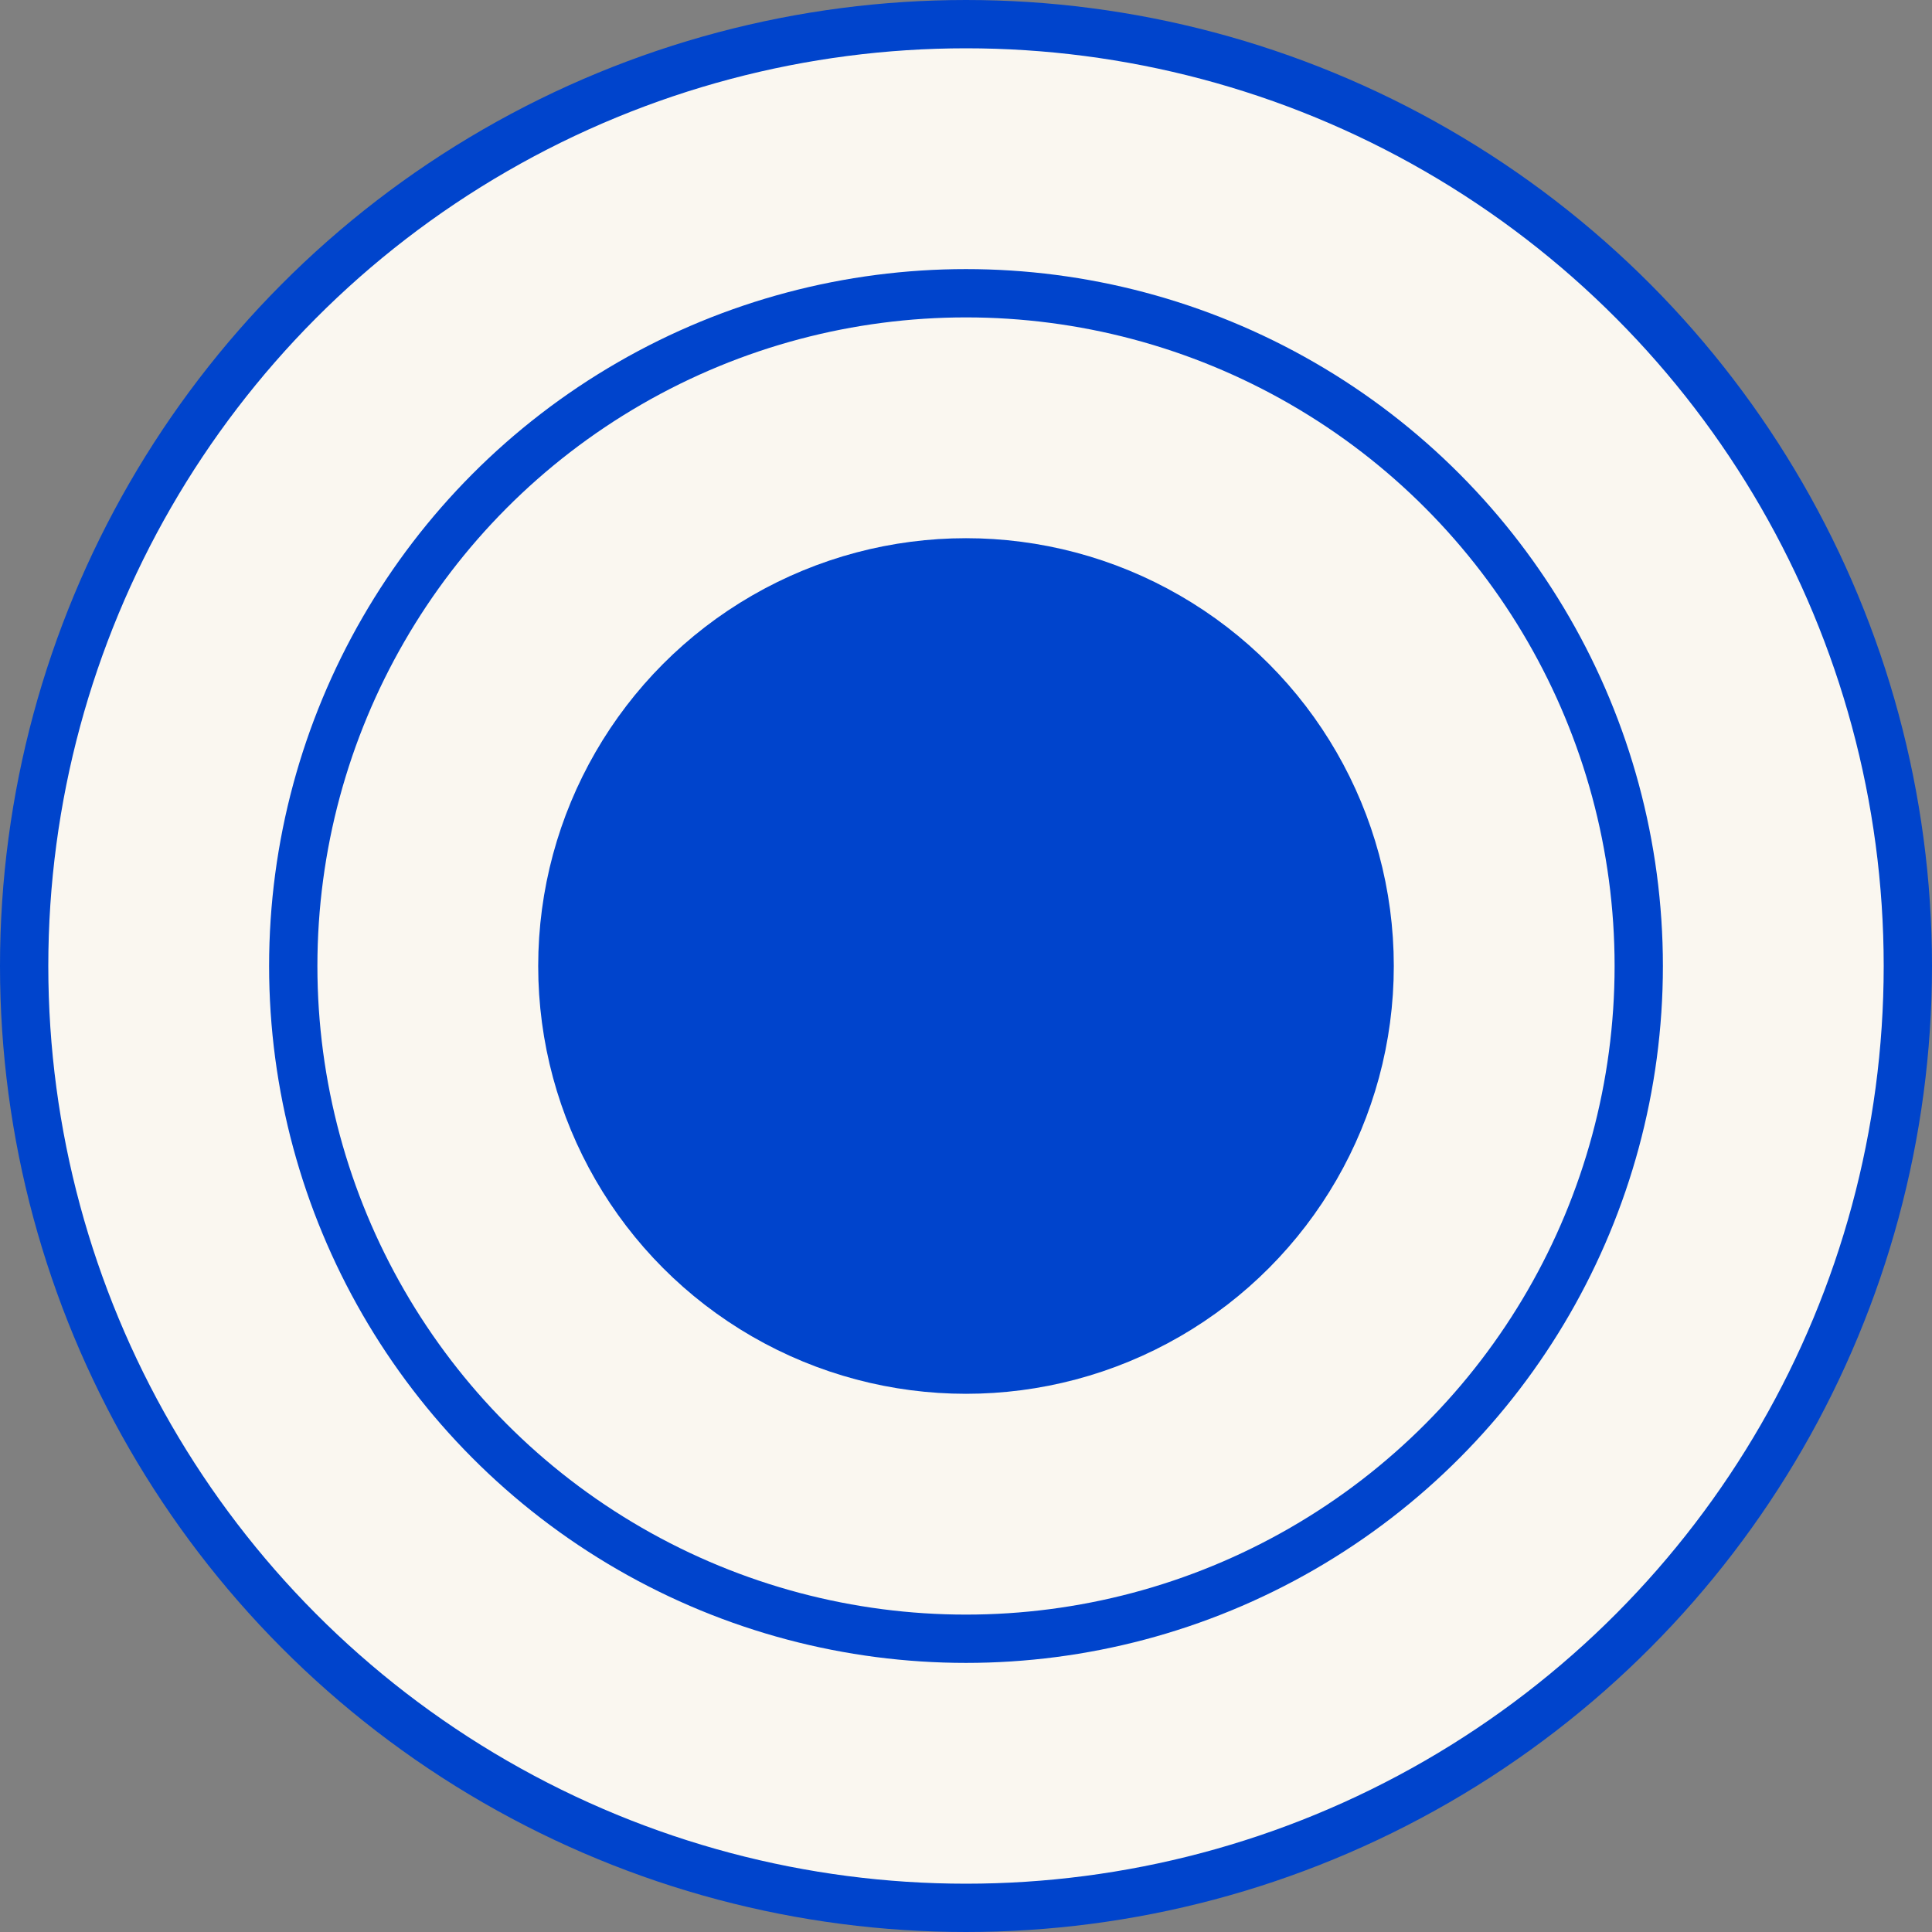 <svg xmlns="http://www.w3.org/2000/svg" width="31.748" height="31.748" version="1.1" viewBox="0 0 8.4 8.4"><rect x="0" y="0" width="8.4" height="8.4" fill="#808080" stroke="none"/><g fill="#faf7f0" stroke="#04c" stroke-width=".21" transform="translate(4.2 4.2)"><circle r="4.095"/><circle r="2.925"/><circle r="1.755" fill="#04c"/></g></svg>